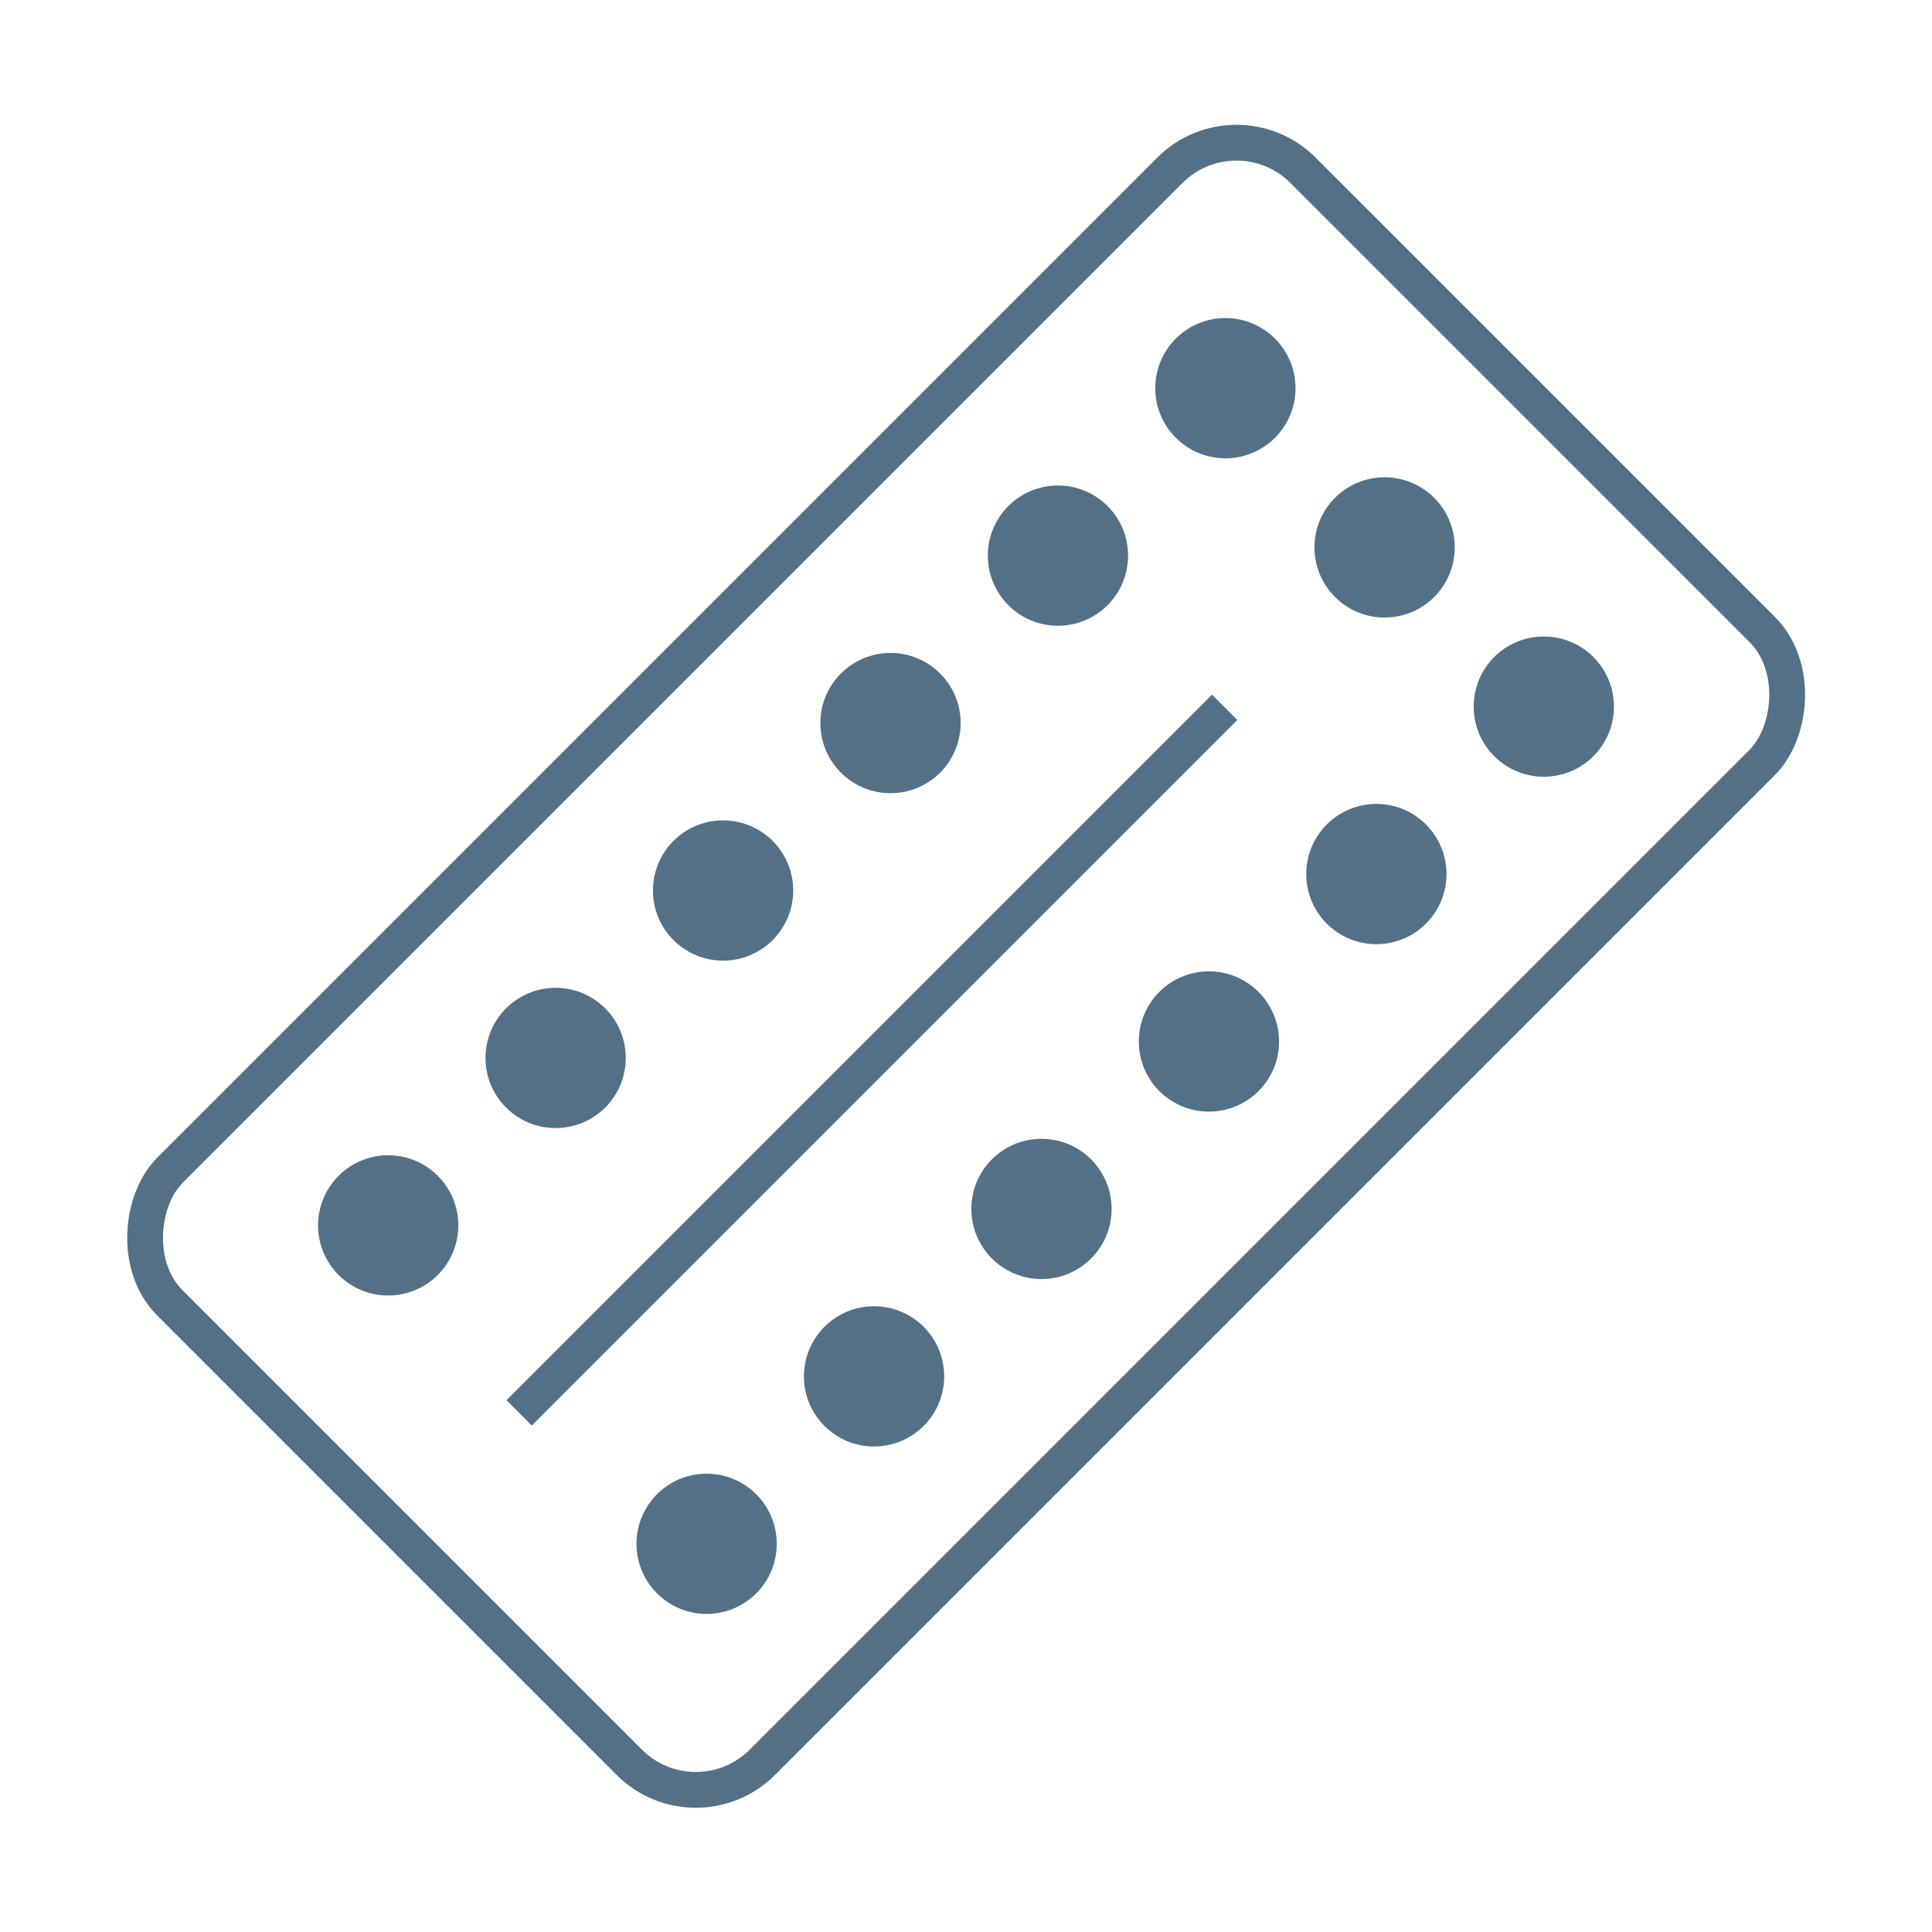 <svg width="50" height="50" viewBox="0 0 54 54" xmlns="http://www.w3.org/2000/svg"><g fill="none" stroke="#537087"><rect x="15.3" y="4.61" width="23.41" height="44.78" rx="2.63" ry="2.63" transform="rotate(45 26.995 27.002)"/><g fill="#537087" stroke="none"><circle cx="10.85" cy="34.25" r="1.96"/><circle cx="19.75" cy="43.15" r="1.96"/><circle cx="20.21" cy="24.89" r="1.96"/><circle cx="29.11" cy="33.79" r="1.96"/><circle cx="15.53" cy="29.57" r="1.96"/><circle cx="24.43" cy="38.47" r="1.96"/><circle cx="24.89" cy="20.21" r="1.96"/><circle cx="33.79" cy="29.11" r="1.96"/><circle cx="29.57" cy="15.53" r="1.96"/><circle cx="38.47" cy="24.43" r="1.96"/><circle cx="34.25" cy="10.85" r="1.96"/><circle cx="43.15" cy="19.75" r="1.96"/><circle cx="38.7" cy="15.3" r="1.96"/></g><path d="M34.23 19.77L14.51 39.49"/></g></svg>